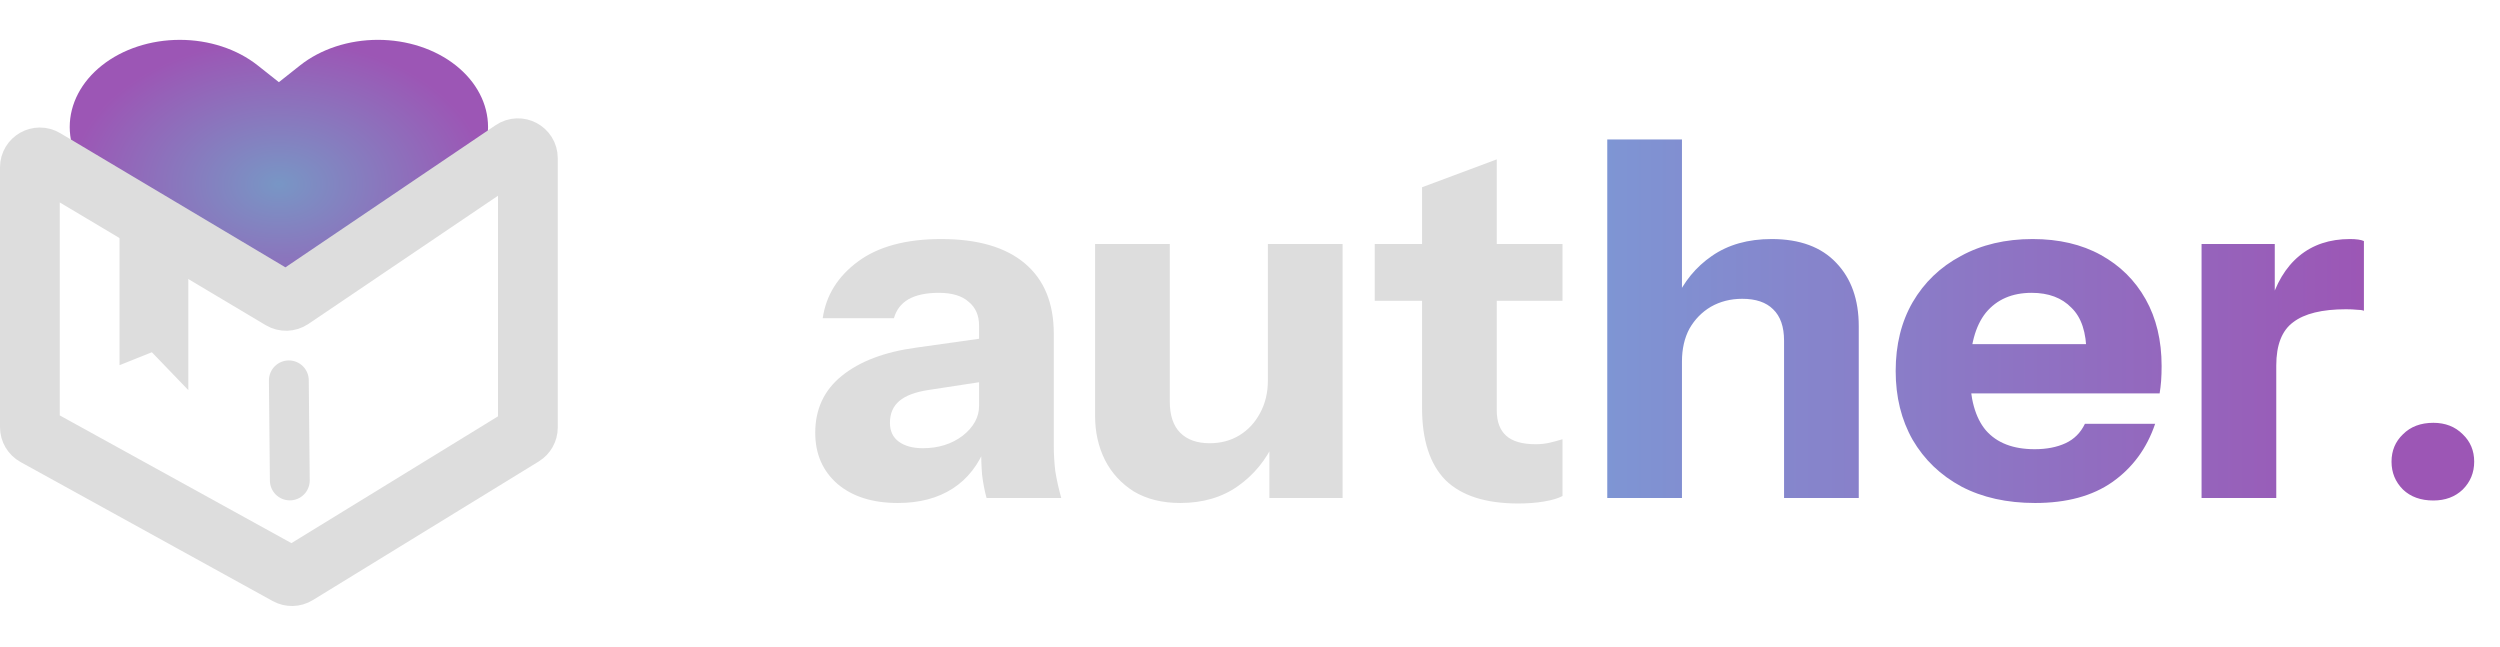 <svg width="251" height="65" viewBox="0 0 251 65" fill="none" xmlns="http://www.w3.org/2000/svg">
<path d="M45.761 6.564C44.735 5.751 43.517 5.106 42.176 4.666C40.834 4.226 39.397 4 37.945 4C36.494 4 35.056 4.226 33.715 4.666C32.374 5.106 31.155 5.751 30.129 6.564L28 8.25L25.87 6.564C23.797 4.923 20.985 4.001 18.054 4.001C15.122 4.001 12.31 4.923 10.238 6.564C8.165 8.205 7 10.431 7 12.751C7 15.072 8.165 17.298 10.238 18.939L28 33L45.761 18.939C46.788 18.127 47.603 17.162 48.158 16.1C48.714 15.039 49 13.9 49 12.751C49 11.602 48.714 10.464 48.158 9.403C47.603 8.341 46.788 7.376 45.761 6.564Z" fill="url(#paint0_radial_94_4453)"/>
<path d="M3 42.889L3 16.805C3 16.029 3.845 15.548 4.512 15.946L28.212 30.069C28.545 30.267 28.963 30.255 29.284 30.038L51.44 15.055C52.104 14.606 53 15.082 53 15.883V42.92C53 43.267 52.819 43.59 52.523 43.772L29.835 57.696C29.528 57.884 29.144 57.893 28.829 57.719L3.517 43.764C3.198 43.589 3 43.253 3 42.889Z" stroke="#DDDDDD" stroke-width="6" stroke-linecap="round" stroke-linejoin="round"/>
<path d="M29 38.187L29.097 48.237" stroke="#DDDDDD" stroke-width="4" stroke-linecap="round" stroke-linejoin="round"/>
<path d="M13 35.187V22.187L17.907 25.187V36.687L15.5 34.187L13 35.187Z" fill="#DDDDDD" stroke="#DDDDDD" stroke-width="2" stroke-linecap="round"/>
<path d="M99.05 50C98.85 49.267 98.7 48.483 98.6 47.65C98.533 46.817 98.5 45.85 98.5 44.75H98.3V32.7C98.3 31.667 97.95 30.867 97.25 30.3C96.583 29.7 95.583 29.4 94.25 29.4C92.983 29.4 91.967 29.617 91.2 30.05C90.467 30.483 89.983 31.117 89.75 31.95H82.6C82.933 29.65 84.117 27.75 86.15 26.25C88.183 24.75 90.967 24 94.5 24C98.167 24 100.967 24.817 102.9 26.45C104.833 28.083 105.8 30.433 105.8 33.5V44.75C105.8 45.583 105.85 46.433 105.95 47.3C106.083 48.133 106.283 49.033 106.55 50H99.05ZM90.15 50.5C87.617 50.5 85.6 49.867 84.1 48.6C82.6 47.3 81.85 45.583 81.85 43.45C81.85 41.083 82.733 39.183 84.5 37.75C86.3 36.283 88.8 35.333 92 34.9L99.45 33.85V38.2L93.25 39.15C91.917 39.35 90.933 39.717 90.3 40.25C89.667 40.783 89.35 41.517 89.35 42.45C89.35 43.283 89.65 43.917 90.25 44.35C90.85 44.783 91.65 45 92.65 45C94.217 45 95.55 44.583 96.65 43.75C97.75 42.883 98.3 41.883 98.3 40.75L99 44.75C98.267 46.65 97.15 48.083 95.65 49.05C94.15 50.017 92.317 50.5 90.15 50.5ZM118.496 50.5C116.696 50.5 115.146 50.117 113.846 49.35C112.579 48.55 111.613 47.5 110.946 46.2C110.279 44.867 109.946 43.383 109.946 41.75V24.5H117.446V40.3C117.446 41.7 117.796 42.75 118.496 43.45C119.196 44.15 120.179 44.5 121.446 44.5C122.579 44.5 123.579 44.233 124.446 43.7C125.313 43.167 125.996 42.433 126.496 41.5C127.029 40.533 127.296 39.433 127.296 38.2L127.946 44.35C127.113 46.183 125.896 47.667 124.296 48.8C122.696 49.933 120.763 50.5 118.496 50.5ZM127.446 50V44H127.296V24.5H134.796V50H127.446ZM152.424 50.55C149.158 50.55 146.724 49.767 145.124 48.2C143.558 46.6 142.774 44.183 142.774 40.95V18.8L150.274 16V41.2C150.274 42.333 150.591 43.183 151.224 43.75C151.858 44.317 152.841 44.6 154.174 44.6C154.674 44.6 155.141 44.55 155.574 44.45C156.008 44.35 156.441 44.233 156.874 44.1V49.8C156.441 50.033 155.824 50.217 155.024 50.35C154.258 50.483 153.391 50.55 152.424 50.55ZM138.024 30.2V24.5H156.874V30.2H138.024Z" fill="#DDDDDD"/>
<path d="M161.369 50V14H168.869V50H161.369ZM179.119 50V34.2C179.119 32.8 178.752 31.75 178.019 31.05C177.319 30.35 176.286 30 174.919 30C173.752 30 172.702 30.267 171.769 30.8C170.869 31.333 170.152 32.067 169.619 33C169.119 33.933 168.869 35.033 168.869 36.3L168.219 30.15C169.052 28.283 170.269 26.8 171.869 25.7C173.502 24.567 175.502 24 177.869 24C180.702 24 182.869 24.8 184.369 26.4C185.869 27.967 186.619 30.083 186.619 32.75V50H179.119ZM204.326 50.5C201.493 50.5 199.026 49.95 196.926 48.85C194.826 47.717 193.193 46.15 192.026 44.15C190.893 42.15 190.326 39.85 190.326 37.25C190.326 34.617 190.893 32.317 192.026 30.35C193.193 28.35 194.81 26.8 196.876 25.7C198.943 24.567 201.343 24 204.076 24C206.71 24 208.993 24.533 210.926 25.6C212.86 26.667 214.36 28.15 215.426 30.05C216.493 31.95 217.026 34.183 217.026 36.75C217.026 37.283 217.01 37.783 216.976 38.25C216.943 38.683 216.893 39.1 216.826 39.5H194.726V34.55H210.776L209.476 35.45C209.476 33.383 208.976 31.867 207.976 30.9C207.01 29.9 205.676 29.4 203.976 29.4C202.01 29.4 200.476 30.067 199.376 31.4C198.31 32.733 197.776 34.733 197.776 37.4C197.776 40 198.31 41.933 199.376 43.2C200.476 44.467 202.11 45.1 204.276 45.1C205.476 45.1 206.51 44.9 207.376 44.5C208.243 44.1 208.893 43.45 209.326 42.55H216.376C215.543 45.017 214.11 46.967 212.076 48.4C210.076 49.8 207.493 50.5 204.326 50.5ZM221.037 50V24.5H228.387V30.5H228.537V50H221.037ZM228.537 36.7L227.887 30.65C228.487 28.483 229.47 26.833 230.837 25.7C232.204 24.567 233.904 24 235.937 24C236.57 24 237.037 24.067 237.337 24.2V31.2C237.17 31.133 236.937 31.1 236.637 31.1C236.337 31.067 235.97 31.05 235.537 31.05C233.137 31.05 231.37 31.483 230.237 32.35C229.104 33.183 228.537 34.633 228.537 36.7ZM244.309 50.25C243.042 50.25 242.026 49.883 241.259 49.15C240.492 48.383 240.109 47.45 240.109 46.35C240.109 45.25 240.492 44.333 241.259 43.6C242.026 42.833 243.042 42.45 244.309 42.45C245.509 42.45 246.492 42.833 247.259 43.6C248.026 44.333 248.409 45.25 248.409 46.35C248.409 47.45 248.026 48.383 247.259 49.15C246.492 49.883 245.509 50.25 244.309 50.25Z" fill="url(#paint1_linear_94_4453)"/>
<defs>
<radialGradient id="paint0_radial_94_4453" cx="0" cy="0" r="1" gradientUnits="userSpaceOnUse" gradientTransform="translate(28 18.5) rotate(90) scale(14.5 21)">
<stop stop-color="#7896C5"/>
<stop offset="1" stop-color="#9C56B5"/>
</radialGradient>
<linearGradient id="paint1_linear_94_4453" x1="80" y1="32.5" x2="251" y2="32.5" gradientUnits="userSpaceOnUse">
<stop offset="0.413" stop-color="#7A9ED8"/>
<stop offset="0.923" stop-color="#9C56B5"/>
</linearGradient>
</defs>
</svg>
